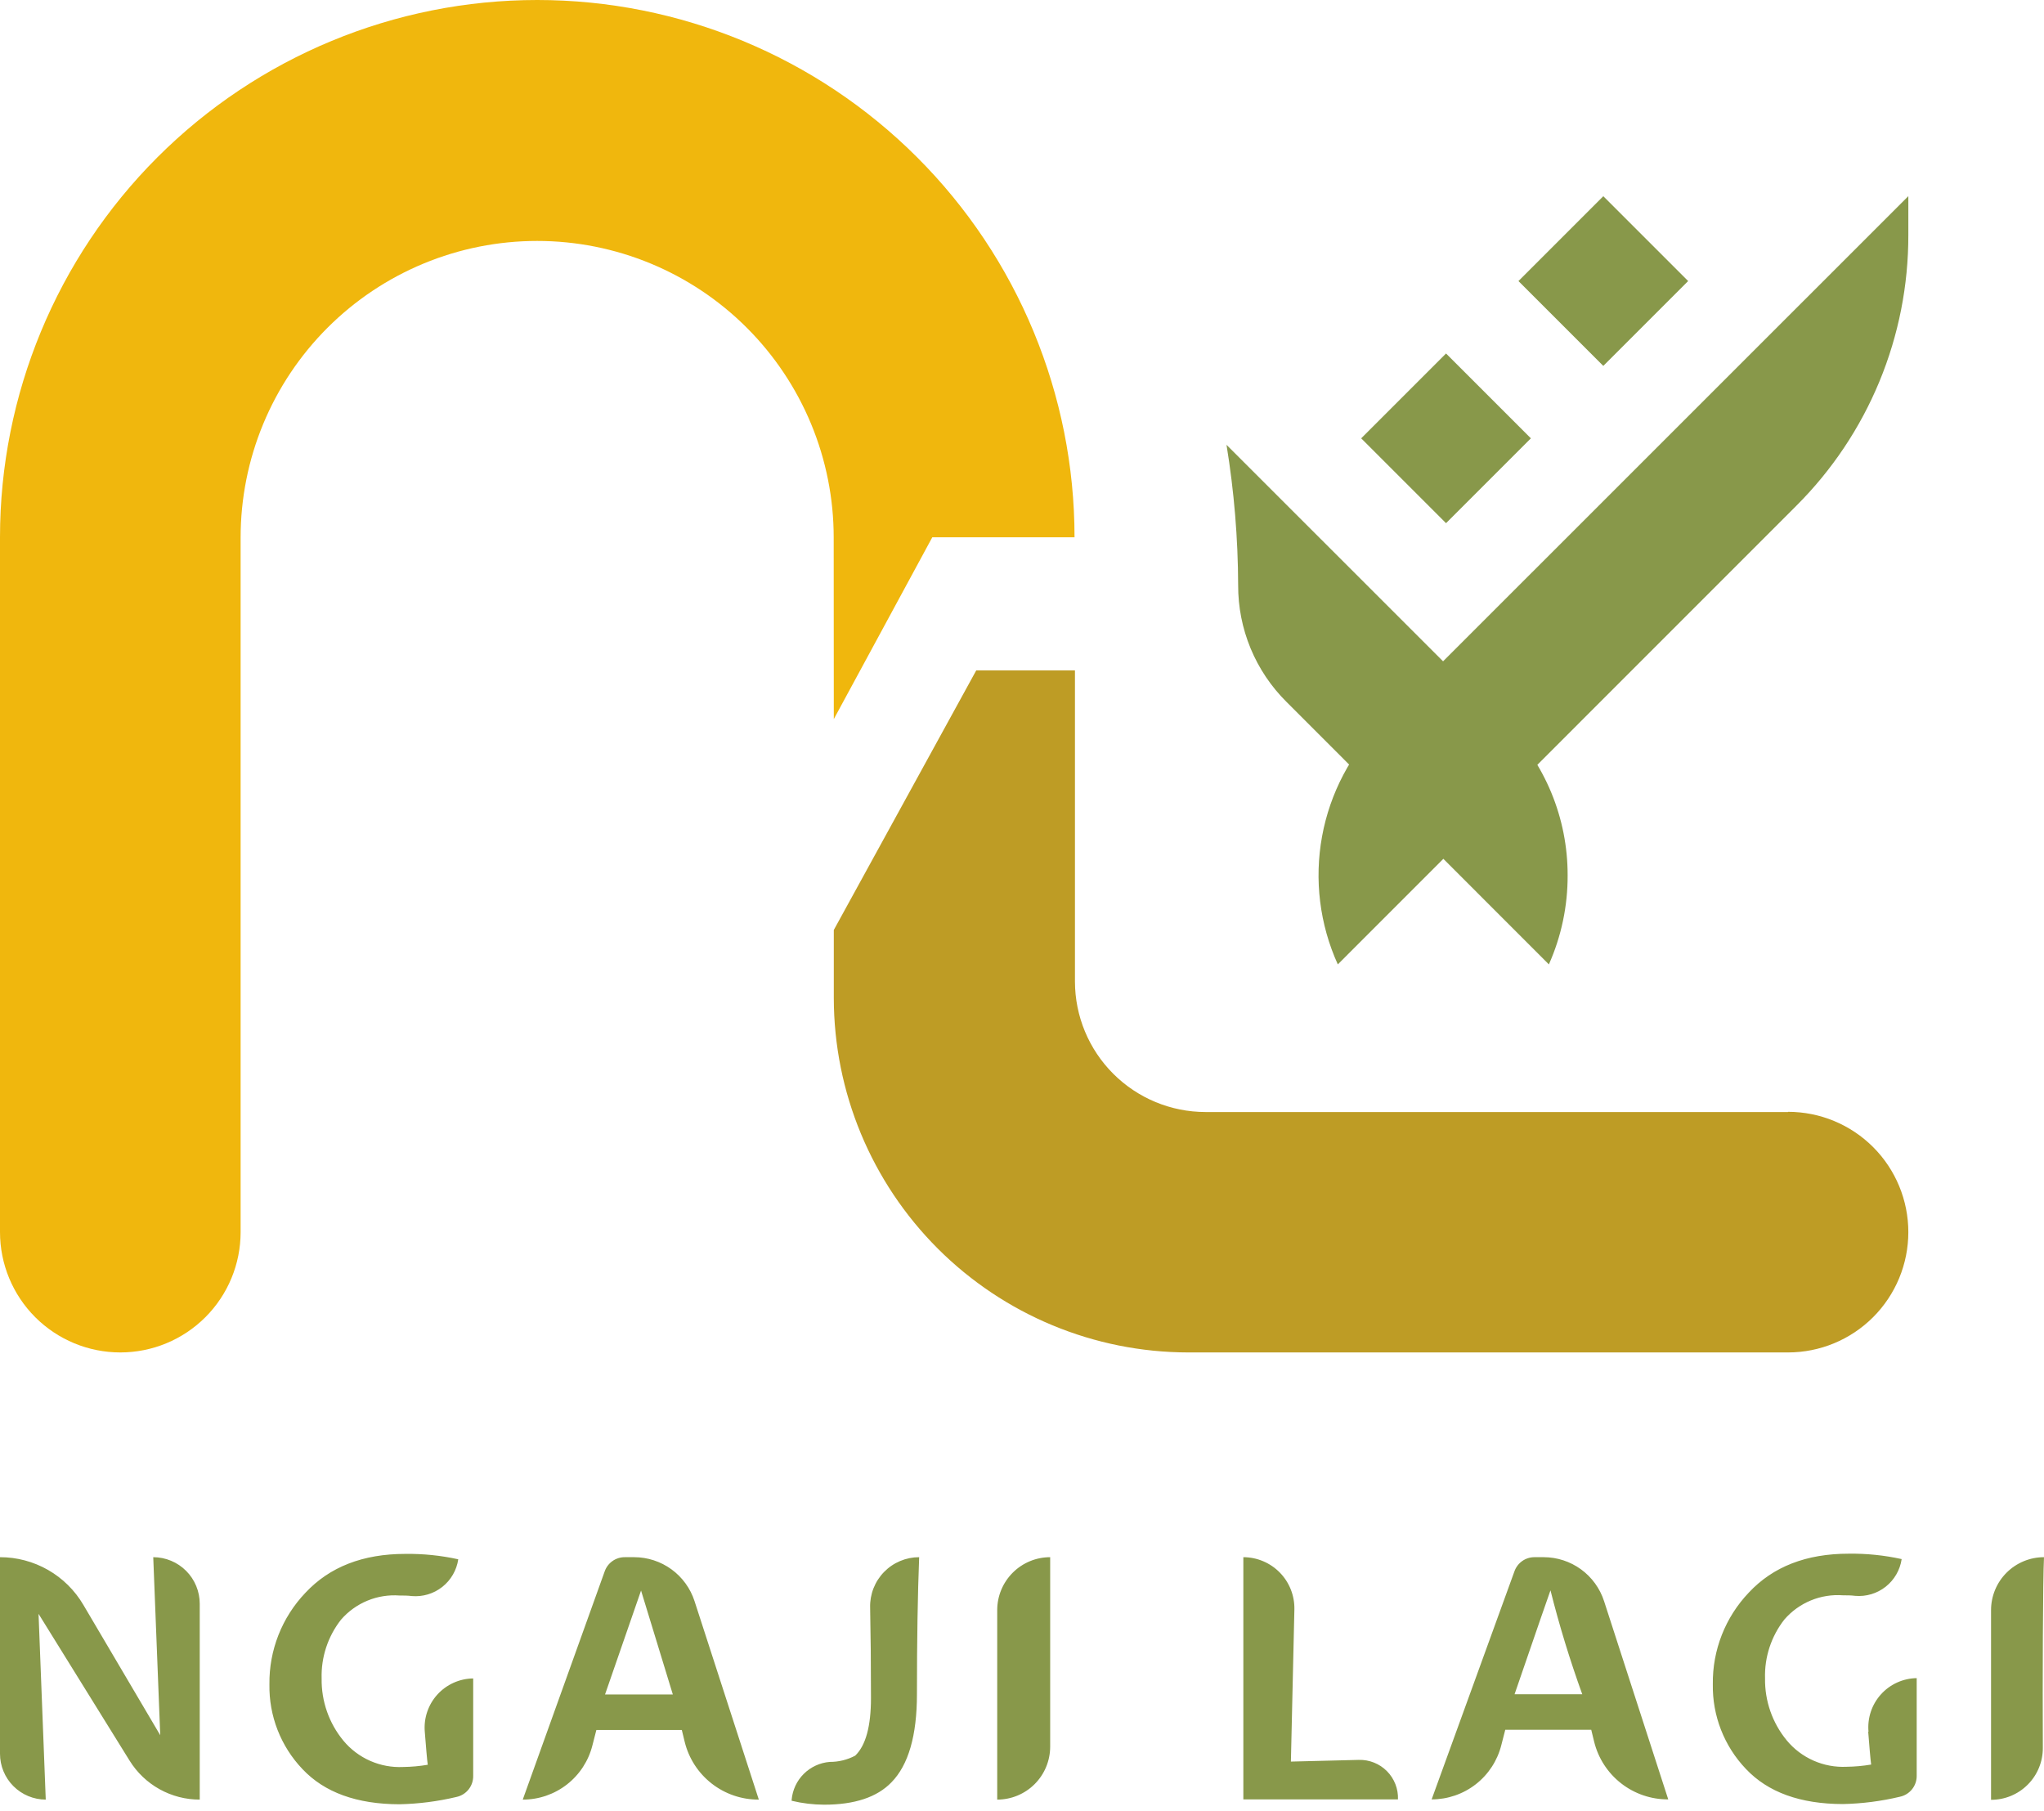 <?xml version="1.0" encoding="UTF-8" standalone="no"?>
<!DOCTYPE svg PUBLIC "-//W3C//DTD SVG 1.1//EN" "http://www.w3.org/Graphics/SVG/1.1/DTD/svg11.dtd">
<svg width="193" height="171" viewBox="0 0 193 171" fill="none" xmlns="http://www.w3.org/2000/svg">
<g clip-path="url(#clip0_1_281)">
<path d="M78.73 67.9L88.03 50.73H101.46C101.46 37.276 96.115 24.372 86.602 14.858C77.088 5.345 64.184 0 50.73 0C37.276 0 24.372 5.345 14.858 14.858C5.345 24.372 0 37.276 0 50.73V116.34C0 119.353 1.197 122.242 3.327 124.373C5.458 126.503 8.347 127.7 11.36 127.7C14.373 127.7 17.262 126.503 19.393 124.373C21.523 122.242 22.72 119.353 22.72 116.34V50.75C22.72 47.073 23.444 43.432 24.851 40.035C26.259 36.638 28.321 33.551 30.921 30.951C33.521 28.351 36.608 26.288 40.005 24.881C43.402 23.474 47.043 22.75 50.72 22.75C54.397 22.75 58.038 23.474 61.435 24.881C64.832 26.288 67.919 28.351 70.519 30.951C73.119 33.551 75.181 36.638 76.589 40.035C77.996 43.432 78.72 47.073 78.72 50.75L78.73 67.9Z" fill="#F0B70D"/>
<path d="M168.83 105H113.83C110.562 104.997 107.429 103.699 105.118 101.389C102.806 99.079 101.505 95.947 101.5 92.68V63.3H92.18L78.73 87.81V94.24C78.741 103.111 82.269 111.615 88.542 117.888C94.815 124.161 103.319 127.689 112.19 127.7H168.83C171.843 127.7 174.732 126.503 176.863 124.373C178.993 122.242 180.19 119.353 180.19 116.34C180.19 113.327 178.993 110.437 176.863 108.307C174.732 106.177 171.843 104.98 168.83 104.98V105Z" fill="#BE9C25"/>
<path d="M180.19 18.52V22.19C180.2 26.939 179.271 31.644 177.455 36.032C175.639 40.421 172.973 44.407 169.61 47.76L126.32 91.06C124.604 87.278 124.085 83.061 124.832 78.976C125.579 74.89 127.557 71.13 130.5 68.2L180.19 18.52Z" fill="#88984A"/>
<path d="M115.81 42L142.02 68.2C143.927 70.092 145.439 72.343 146.469 74.823C147.499 77.304 148.026 79.964 148.02 82.65C148.031 85.547 147.427 88.413 146.25 91.06L121.46 66.26C120.011 64.819 118.863 63.104 118.082 61.216C117.301 59.328 116.903 57.303 116.91 55.26C116.896 50.818 116.528 46.384 115.81 42Z" fill="#88984A"/>
<path d="M151.388 18.526L143.377 26.538L151.388 34.549L159.4 26.538L151.388 18.526Z" fill="#88984A"/>
<path d="M136.539 33.377L128.527 41.389L136.539 49.4L144.55 41.389L136.539 33.377Z" fill="#88984A"/>
<path d="M18.86 151.432V169.922C17.532 169.924 16.225 169.586 15.065 168.94C13.904 168.294 12.928 167.362 12.23 166.232L3.64 152.382L4.32 169.922C3.173 169.919 2.075 169.462 1.265 168.65C0.455 167.839 -3.05792e-06 166.739 0 165.592L0 147.032C1.59 147.031 3.153 147.446 4.534 148.235C5.914 149.024 7.064 150.161 7.87 151.532L15.13 163.842L14.47 147.032C15.635 147.035 16.752 147.499 17.575 148.324C18.398 149.149 18.86 150.267 18.86 151.432ZM40.11 163.522C40.22 164.902 40.32 166.152 40.39 166.632C39.623 166.762 38.848 166.832 38.07 166.842C37 166.894 35.932 166.695 34.951 166.263C33.971 165.831 33.104 165.177 32.42 164.352C31.063 162.704 30.337 160.627 30.37 158.492C30.31 156.482 30.958 154.514 32.2 152.932C32.88 152.147 33.734 151.532 34.695 151.136C35.655 150.74 36.694 150.575 37.73 150.652C38.1 150.652 38.49 150.652 38.88 150.702C39.916 150.792 40.948 150.483 41.764 149.838C42.58 149.193 43.118 148.261 43.27 147.232C41.629 146.87 39.951 146.699 38.27 146.722C34.27 146.722 31.127 147.945 28.84 150.392C26.619 152.72 25.398 155.825 25.44 159.042C25.387 162.015 26.508 164.89 28.56 167.042C30.64 169.249 33.693 170.355 37.72 170.362C39.533 170.323 41.336 170.092 43.1 169.672C43.555 169.574 43.962 169.321 44.25 168.956C44.538 168.591 44.69 168.137 44.68 167.672C44.68 164.752 44.68 159.962 44.68 158.482C44.041 158.489 43.411 158.628 42.829 158.89C42.246 159.152 41.724 159.532 41.295 160.005C40.866 160.478 40.54 161.035 40.336 161.64C40.132 162.245 40.055 162.886 40.11 163.522ZM71.65 169.922C70.039 169.932 68.472 169.399 67.202 168.408C65.931 167.417 65.032 166.027 64.65 164.462L64.38 163.352H56.31L55.94 164.792C55.574 166.259 54.727 167.561 53.534 168.491C52.342 169.421 50.872 169.925 49.36 169.922L57.1 148.362C57.239 147.97 57.497 147.632 57.837 147.394C58.178 147.155 58.584 147.029 59 147.032H59.88C61.147 147.034 62.38 147.436 63.404 148.181C64.428 148.927 65.189 149.977 65.58 151.182L71.65 169.922ZM63.53 159.992L60.53 150.182L57.13 159.992H63.53ZM82.24 160.322C82.24 162.992 81.75 164.812 80.75 165.772C80.011 166.164 79.186 166.367 78.35 166.362C77.425 166.436 76.556 166.836 75.897 167.489C75.239 168.142 74.832 169.008 74.75 169.932V170.032C75.755 170.274 76.786 170.398 77.82 170.402C80.7 170.402 82.82 169.692 84.17 168.292C85.78 166.652 86.58 163.872 86.58 159.972C86.58 154.845 86.65 150.532 86.79 147.032C86.173 147.032 85.561 147.155 84.992 147.395C84.423 147.634 83.908 147.985 83.477 148.427C83.045 148.868 82.707 149.392 82.48 149.966C82.254 150.541 82.145 151.155 82.16 151.772C82.213 154.319 82.24 157.169 82.24 160.322ZM94.16 152.012V169.922C95.486 169.922 96.758 169.395 97.695 168.458C98.633 167.52 99.16 166.248 99.16 164.922V147.032C97.837 147.032 96.569 147.556 95.632 148.489C94.694 149.423 94.165 150.689 94.16 152.012ZM117.4 147.012V169.902H132C132.018 169.41 131.935 168.919 131.756 168.461C131.576 168.002 131.305 167.585 130.958 167.235C130.611 166.886 130.197 166.611 129.739 166.428C129.282 166.245 128.792 166.158 128.3 166.172L121.89 166.332L122.22 151.952C122.232 151.311 122.116 150.674 121.879 150.078C121.643 149.483 121.29 148.94 120.841 148.482C120.392 148.024 119.857 147.66 119.266 147.411C118.676 147.162 118.041 147.033 117.4 147.032V147.012ZM157.52 169.902C155.909 169.912 154.342 169.379 153.072 168.388C151.801 167.397 150.902 166.007 150.52 164.442L150.25 163.332H142.13L141.76 164.772C141.392 166.238 140.545 167.54 139.353 168.469C138.16 169.399 136.692 169.903 135.18 169.902L143 148.362C143.138 147.974 143.393 147.637 143.729 147.399C144.066 147.161 144.468 147.033 144.88 147.032H145.76C147.026 147.034 148.26 147.436 149.284 148.181C150.308 148.927 151.07 149.977 151.46 151.182L157.52 169.902ZM149.4 159.972C148.236 156.755 147.234 153.48 146.4 150.162C146.4 150.162 145.09 153.892 143.01 159.972H149.4ZM176.4 163.502C176.51 164.882 176.61 166.132 176.68 166.612C175.913 166.742 175.138 166.812 174.36 166.822C173.29 166.874 172.222 166.675 171.241 166.243C170.261 165.811 169.394 165.157 168.71 164.332C167.353 162.684 166.627 160.607 166.66 158.472C166.6 156.462 167.248 154.494 168.49 152.912C169.17 152.127 170.024 151.512 170.985 151.116C171.945 150.72 172.984 150.555 174.02 150.632C174.39 150.632 174.78 150.632 175.17 150.682C176.206 150.772 177.238 150.463 178.054 149.818C178.87 149.173 179.408 148.241 179.56 147.212C177.919 146.85 176.241 146.679 174.56 146.702C170.56 146.702 167.417 147.925 165.13 150.372C162.909 152.7 161.688 155.805 161.73 159.022C161.677 161.995 162.798 164.87 164.85 167.022C166.93 169.229 169.983 170.335 174.01 170.342C175.823 170.304 177.626 170.073 179.39 169.652C179.847 169.557 180.256 169.304 180.546 168.939C180.836 168.574 180.99 168.119 180.98 167.652C180.98 164.372 180.98 158.452 180.98 158.452C180.34 158.462 179.71 158.604 179.127 158.869C178.545 159.134 178.024 159.516 177.597 159.992C177.169 160.469 176.845 161.028 176.644 161.635C176.444 162.243 176.371 162.885 176.43 163.522L176.4 163.502ZM193 147.032C191.674 147.032 190.402 147.559 189.464 148.497C188.527 149.434 188 150.706 188 152.032V169.942C188.645 169.943 189.284 169.817 189.88 169.57C190.476 169.323 191.017 168.96 191.471 168.502C191.926 168.045 192.286 167.502 192.529 166.904C192.773 166.307 192.895 165.667 192.89 165.022C192.86 158.752 192.89 149.222 193 147.032Z" fill="#88984A"/>
</g>
<defs>
<clipPath id="clip0_1_281">
<rect width="193" height="170.402" fill="white"/>
</clipPath>
</defs>
</svg>
